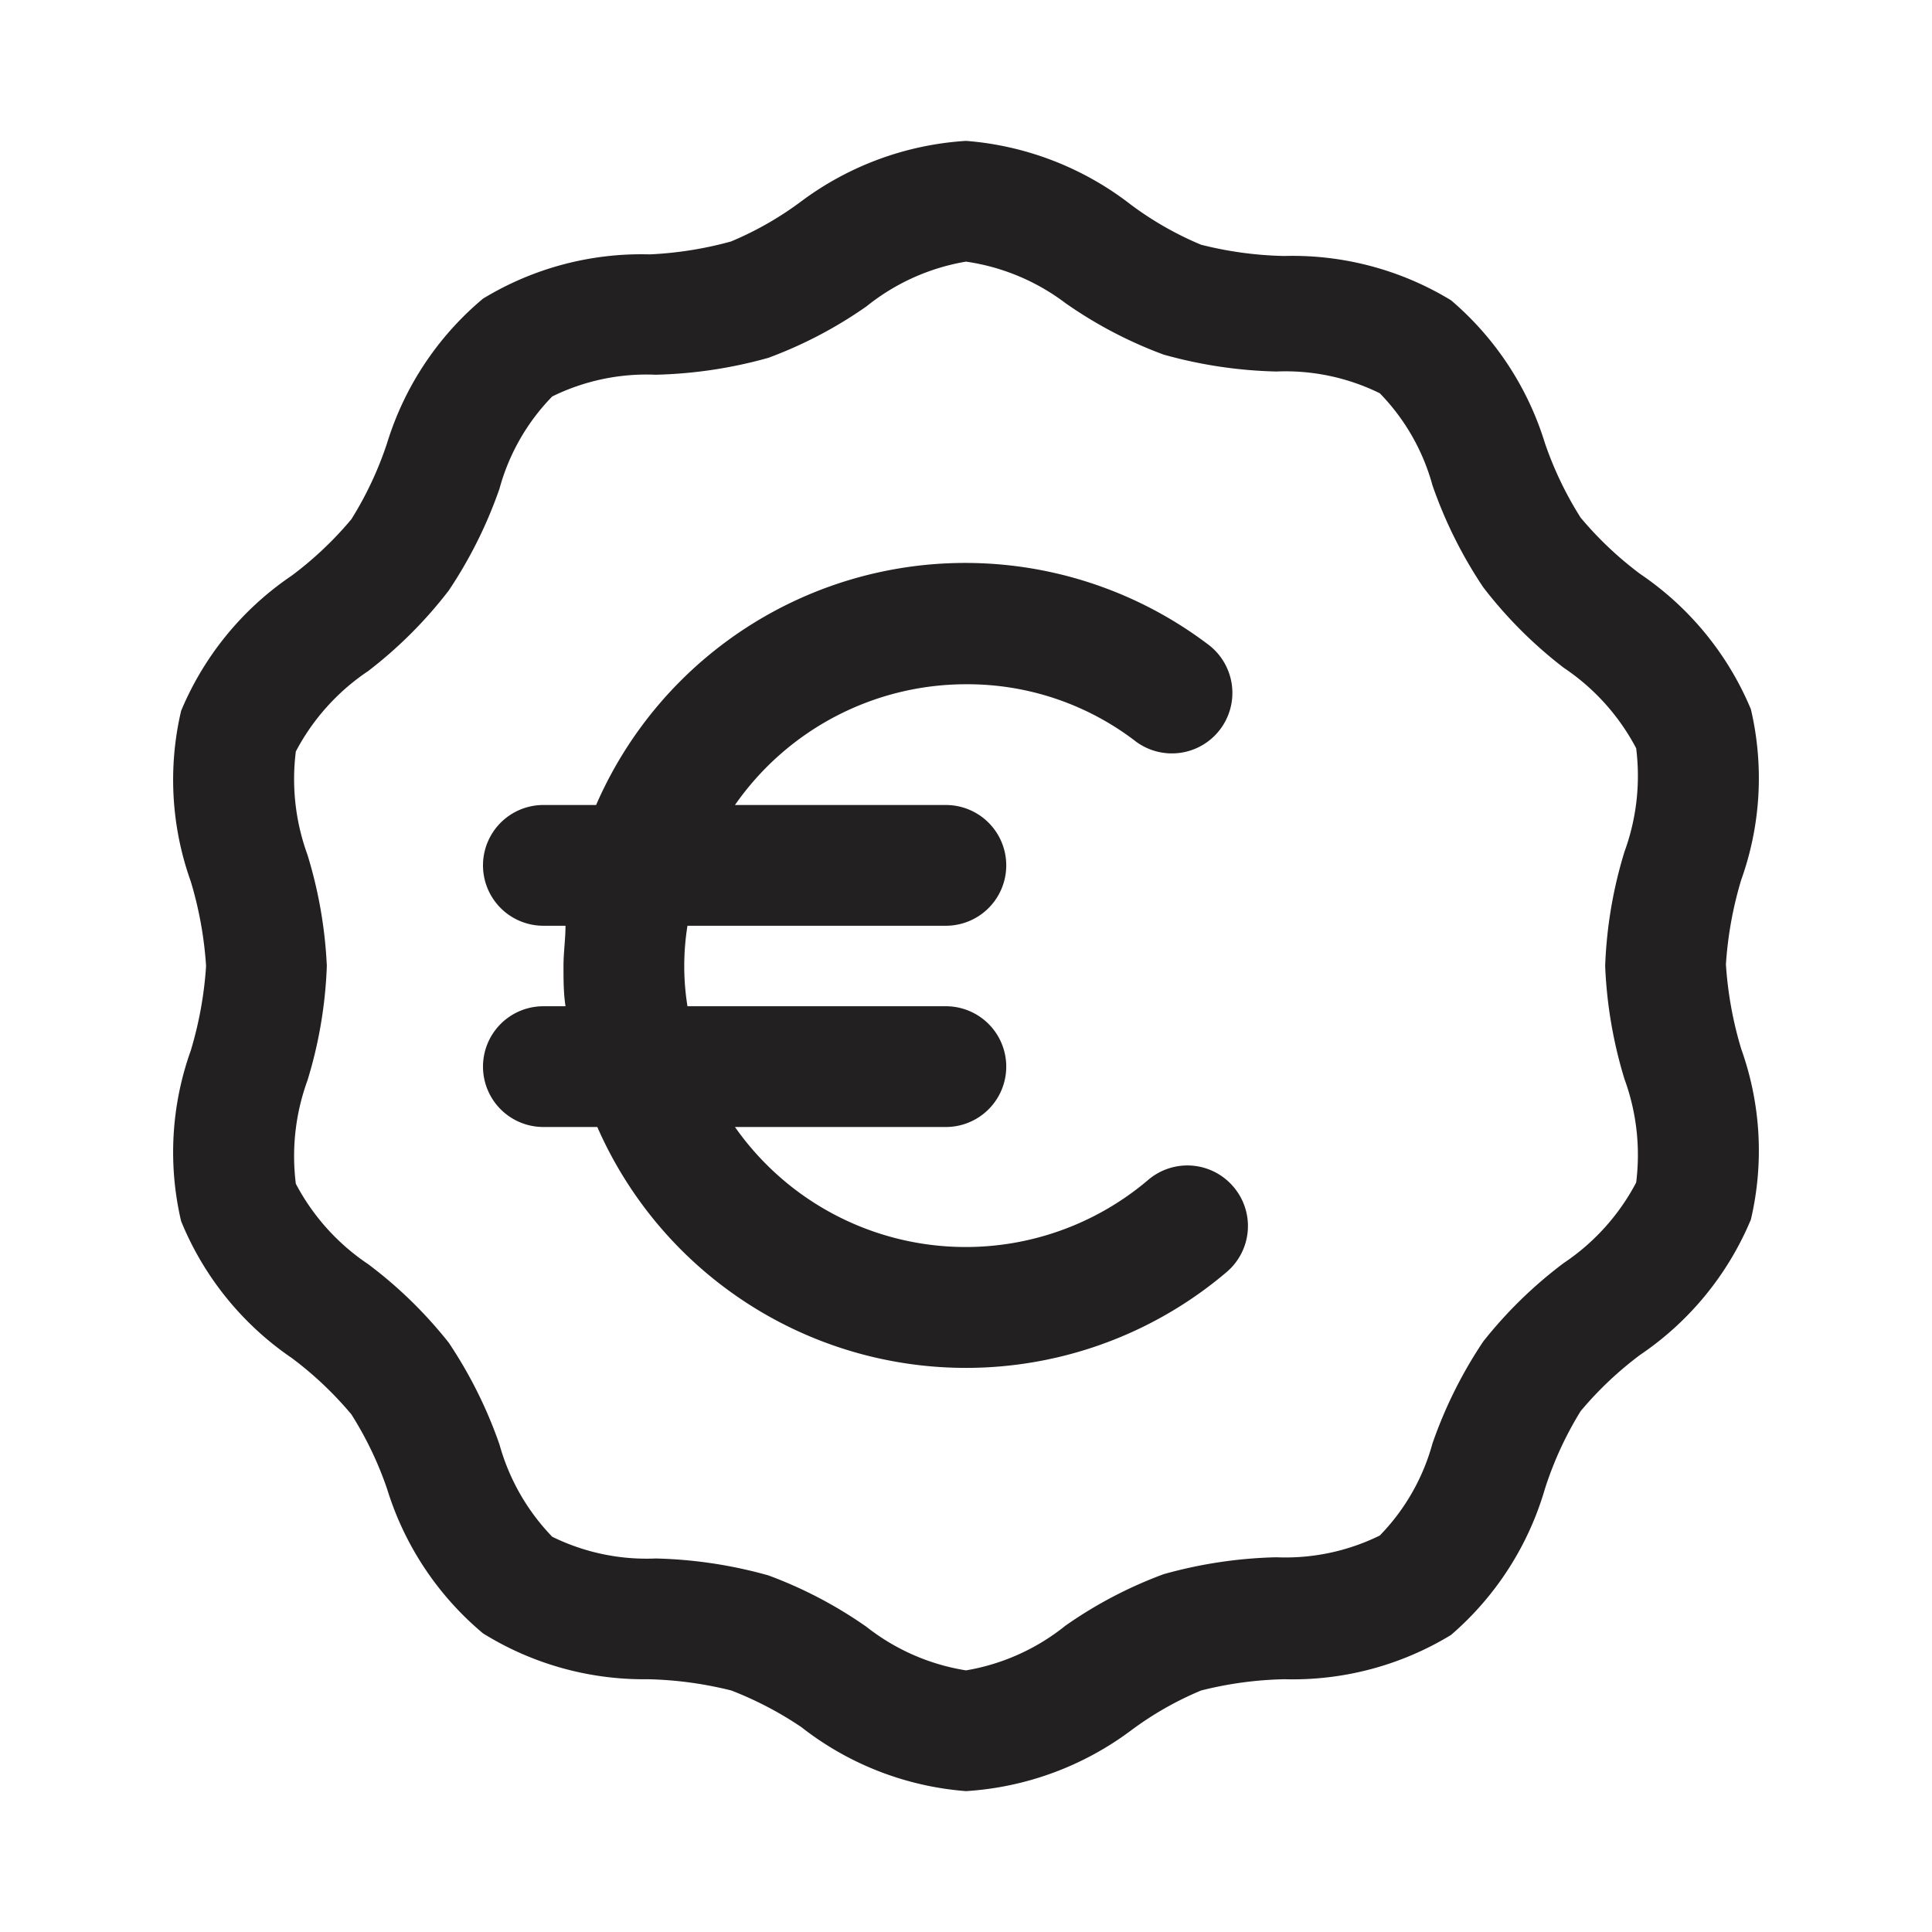 <svg xmlns="http://www.w3.org/2000/svg" fill="#222020" viewBox="0 0 48 48"><path d="M24 44.5a7.57 7.57 0 01-4.09-1.59 8.76 8.76 0 00-1.74-.91 9.34 9.34 0 00-2.07-.28 7.57 7.57 0 01-4.1-1.14A7.58 7.58 0 019.62 37a8.73 8.73 0 00-.89-1.86 8.78 8.78 0 00-1.48-1.4 7.58 7.58 0 01-2.75-3.4 7.5 7.5 0 01.24-4.24 9.37 9.37 0 00.38-2.1 9.37 9.37 0 00-.38-2.1 7.5 7.5 0 01-.24-4.24 7.58 7.58 0 012.75-3.36 8.78 8.78 0 001.48-1.4 8.73 8.73 0 00.89-1.9A7.58 7.58 0 0112 7.42a7.56 7.56 0 014.14-1.1A9.17 9.17 0 0018.16 6a8.16 8.16 0 001.75-1A7.64 7.64 0 0124 3.5a7.64 7.64 0 014.09 1.58 8.16 8.16 0 001.75 1 9.16 9.16 0 002.06.28 7.57 7.57 0 014.15 1.1A7.58 7.58 0 0138.38 11a8.73 8.73 0 00.89 1.86 8.78 8.78 0 001.48 1.4 7.58 7.58 0 012.75 3.36 7.5 7.5 0 01-.24 4.24 9.37 9.37 0 00-.38 2.1 9.37 9.37 0 00.38 2.1 7.5 7.5 0 01.24 4.24 7.58 7.58 0 01-2.75 3.36 8.78 8.78 0 00-1.48 1.4 8.73 8.73 0 00-.89 1.94 7.58 7.58 0 01-2.33 3.62 7.56 7.56 0 01-4.14 1.1 9.17 9.17 0 00-2.07.28 8.16 8.16 0 00-1.75 1A7.64 7.64 0 0124 44.5zm0-38a5.36 5.36 0 00-2.47 1.11 10.7 10.7 0 01-2.44 1.28 11.3 11.3 0 01-2.8.42 5.31 5.31 0 00-2.57.54 5.26 5.26 0 00-1.31 2.29 11.07 11.07 0 01-1.26 2.53 10.85 10.85 0 01-2 2 5.47 5.47 0 00-1.8 2 5.49 5.49 0 00.29 2.57A11.11 11.11 0 018.12 24a11 11 0 01-.48 2.84 5.49 5.49 0 00-.29 2.57 5.47 5.47 0 001.8 2 10.85 10.85 0 012 1.95 11.07 11.07 0 011.26 2.53 5.36 5.36 0 001.31 2.29 5.31 5.31 0 002.57.54 11.3 11.3 0 012.8.42 10.7 10.7 0 012.44 1.28A5.36 5.36 0 0024 41.5a5.36 5.36 0 002.47-1.11 10.7 10.7 0 012.44-1.28 11.3 11.3 0 012.8-.42 5.31 5.31 0 002.57-.54 5.26 5.26 0 001.31-2.29 11.07 11.07 0 011.26-2.53 10.85 10.85 0 012-1.95 5.47 5.47 0 001.8-2 5.49 5.49 0 00-.29-2.57 11.11 11.11 0 01-.48-2.81 11 11 0 01.48-2.84 5.49 5.49 0 00.29-2.57 5.47 5.47 0 00-1.8-2 10.85 10.85 0 01-2-2 11.07 11.07 0 01-1.26-2.53 5.26 5.26 0 00-1.31-2.29 5.31 5.31 0 00-2.57-.54 11.3 11.3 0 01-2.8-.42 10.7 10.7 0 01-2.44-1.28A5.36 5.36 0 0024 6.5z" data-name="Icon/Engagement/prix"/><path d="M30.64 29.48a1.5 1.5 0 00-2.12-.16A7 7 0 0118.26 28h5.24a1.5 1.5 0 000-3h-6.42a6.29 6.29 0 010-2h6.42a1.5 1.5 0 000-3h-5.24A7 7 0 0124 17a6.86 6.86 0 014.23 1.43A1.5 1.5 0 0030 16a10 10 0 00-15.19 4H13.5a1.5 1.5 0 000 3h.55c0 .33-.05.66-.05 1s0 .67.05 1h-.55a1.5 1.5 0 000 3h1.34a10 10 0 0015.64 3.6 1.5 1.5 0 00.16-2.12z"/></svg>